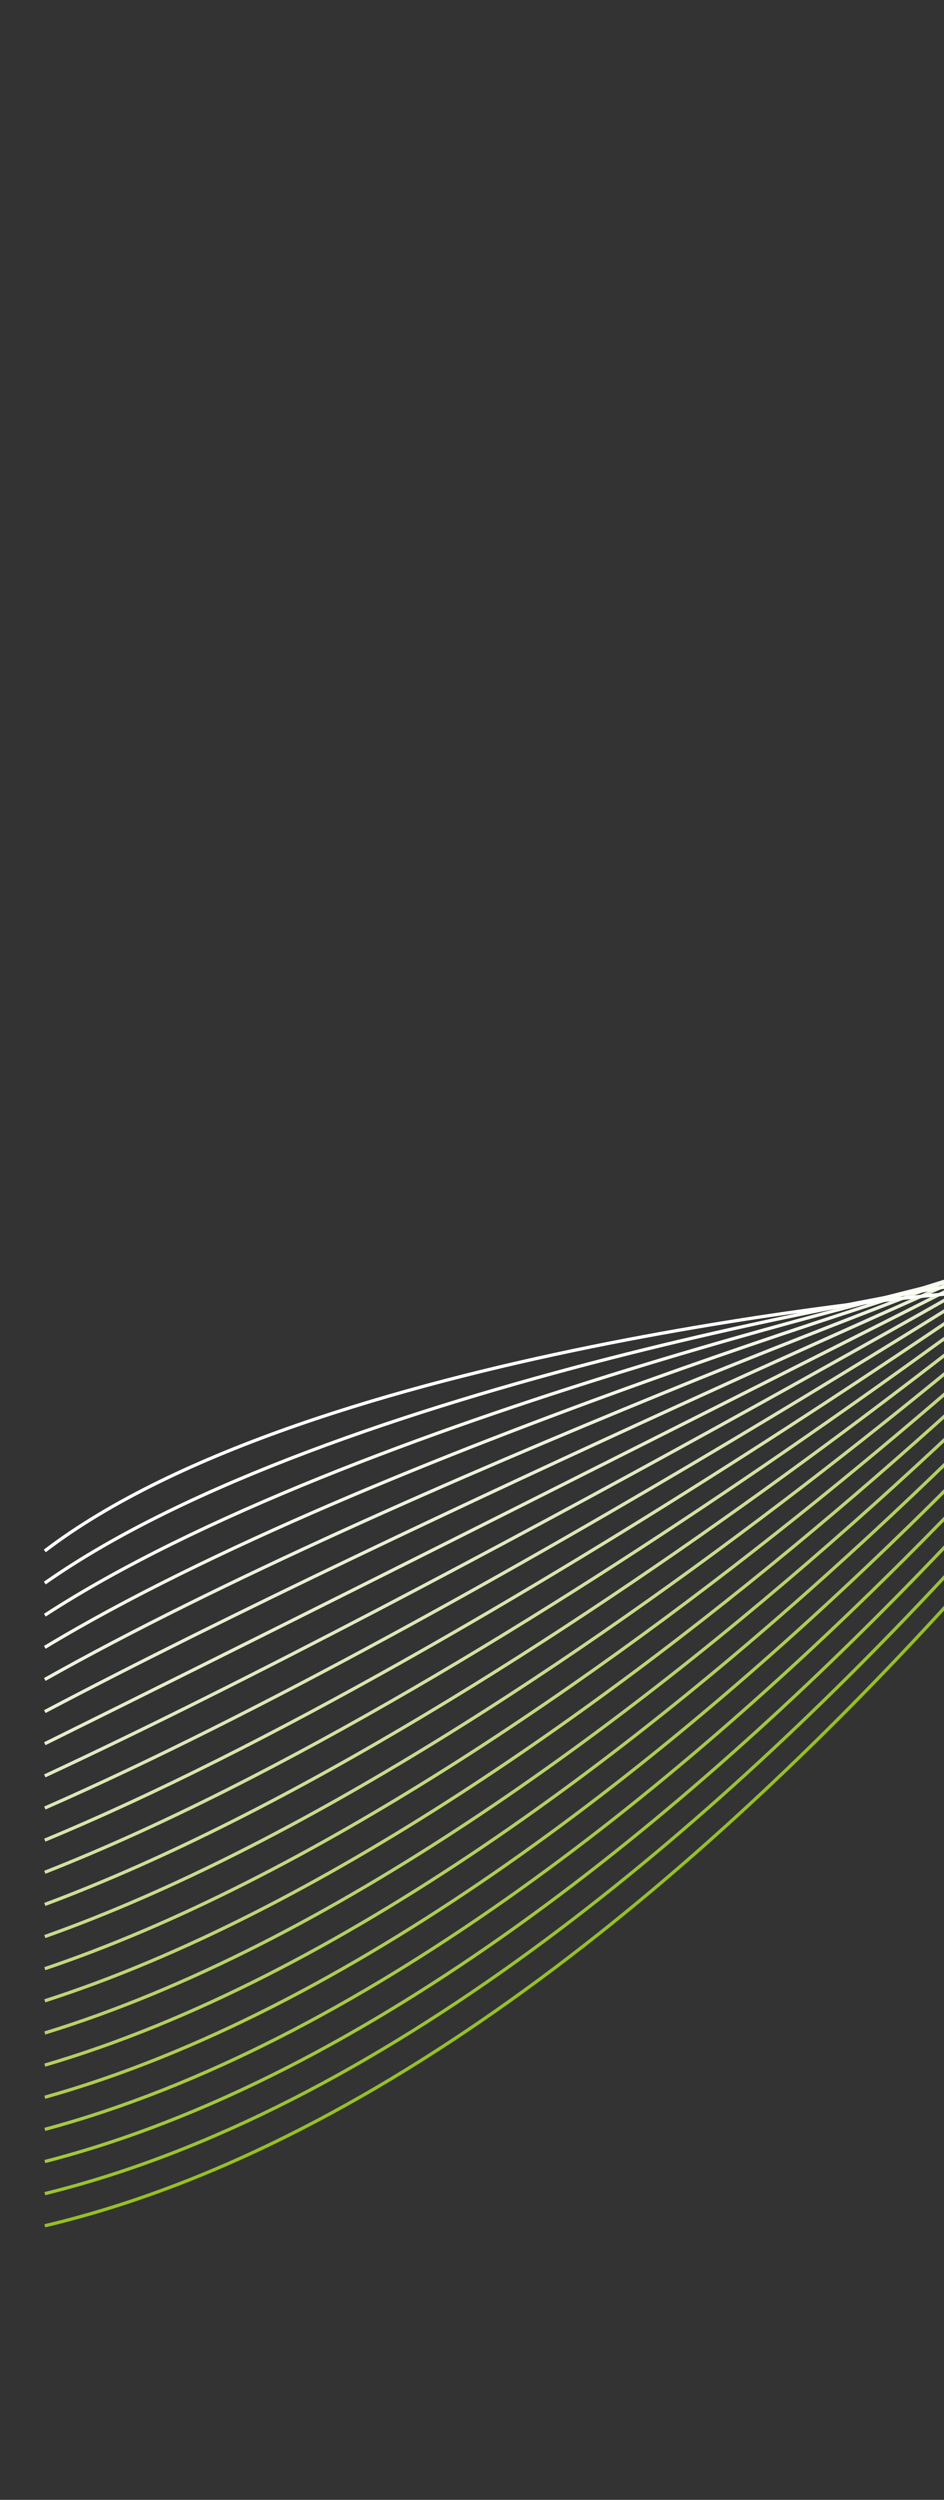 <svg width="288" height="762" viewBox="0 0 288 762" fill="none" xmlns="http://www.w3.org/2000/svg">
<rect x="0" y="0" width="288" height="762" fill="#333333" stroke="none"/>
<path d="M498.429 218.527C498.429 218.527 468.907 245.701 411.715 331.06C411.715 331.06 224.526 628.657 13.668 678.462" stroke="#95C11F" stroke-miterlimit="10"/>
<path d="M501.282 216.205C501.282 216.205 479.345 250.825 405.768 334.085C405.768 334.085 218.348 618.288 13.677 668.668" stroke="#9AC32E" stroke-miterlimit="10"/>
<path d="M504.136 213.891C504.136 213.891 489.791 255.958 399.813 337.119C399.813 337.119 212.169 607.928 13.677 658.881" stroke="#A2C73B" stroke-miterlimit="10"/>
<path d="M506.981 211.569C506.981 211.569 500.228 261.083 393.857 340.135C393.857 340.135 205.982 597.551 13.677 649.07" stroke="#A7C944" stroke-miterlimit="10"/>
<path d="M509.835 209.255C509.835 209.255 510.666 266.216 387.901 343.169C387.901 343.169 199.803 587.19 13.668 639.283" stroke="#AECC50" stroke-miterlimit="10"/>
<path d="M512.688 206.933C512.688 206.933 521.112 271.34 381.945 346.194C381.945 346.194 193.616 576.821 13.668 629.489" stroke="#B3CF5D" stroke-miterlimit="10"/>
<path d="M515.533 204.619C515.533 204.619 531.549 276.473 375.99 349.219C375.99 349.219 187.438 566.452 13.668 619.694" stroke="#B7D269" stroke-miterlimit="10"/>
<path d="M518.387 202.297C518.387 202.297 541.987 281.598 370.034 352.244C370.034 352.244 181.259 556.083 13.668 609.89" stroke="#BED573" stroke-miterlimit="10"/>
<path d="M521.232 199.975C521.232 199.975 552.424 286.722 364.078 355.269C364.078 355.269 175.072 545.714 13.668 600.096" stroke="#C2D87F" stroke-miterlimit="10"/>
<path d="M524.085 197.661C524.085 197.661 562.87 291.855 358.123 358.294C358.123 358.294 168.894 535.337 13.668 590.301" stroke="#C7DB8B" stroke-miterlimit="10"/>
<path d="M526.939 195.339C526.939 195.339 573.308 296.98 352.175 361.319C352.175 361.319 162.715 524.976 13.677 580.506" stroke="#CDDF96" stroke-miterlimit="10"/>
<path d="M529.784 193.025C529.784 193.025 583.745 302.113 346.211 364.352C346.211 364.352 156.528 514.608 13.668 570.711" stroke="#D1E19F" stroke-miterlimit="10"/>
<path d="M532.638 190.703C532.638 190.703 594.191 307.238 340.255 367.369C340.255 367.369 150.341 504.23 13.668 560.908" stroke="#D7E5AA" stroke-miterlimit="10"/>
<path d="M535.491 188.389C535.491 188.389 604.629 312.37 334.308 370.402C334.308 370.402 144.171 493.87 13.677 551.122" stroke="#DBE7B5" stroke-miterlimit="10"/>
<path d="M538.336 186.067C538.336 186.067 615.067 317.495 328.344 373.427C328.344 373.427 137.976 483.501 13.66 541.327" stroke="#DFEAC0" stroke-miterlimit="10"/>
<path d="M541.19 183.744C541.19 183.744 625.512 322.62 322.397 376.444C322.397 376.444 131.805 473.123 13.668 531.515" stroke="#E5EEC8" stroke-miterlimit="10"/>
<path d="M544.044 181.431C544.044 181.431 635.959 327.752 316.441 379.477C316.441 379.477 125.627 462.763 13.668 521.729" stroke="#E8F0D2" stroke-miterlimit="10"/>
<path d="M546.889 179.108C546.889 179.108 646.387 332.877 310.485 382.502C310.485 382.502 119.44 452.394 13.668 511.934" stroke="#ECF3DC" stroke-miterlimit="10"/>
<path d="M549.742 176.795C549.742 176.795 656.833 338.01 304.53 385.536C304.53 385.536 113.261 442.034 13.668 502.148" stroke="#F2F7E6" stroke-miterlimit="10"/>
<path d="M552.596 174.472C552.596 174.472 667.279 343.135 298.582 388.552C298.582 388.552 107.083 431.656 13.677 492.344" stroke="#F6F9ED" stroke-miterlimit="10"/>
<path d="M555.441 172.159C555.441 172.159 677.708 348.268 292.618 391.586C292.618 391.586 100.896 421.296 13.668 482.55" stroke="#FCFDF6" stroke-miterlimit="10"/>
<path d="M558.294 169.836C558.294 169.836 688.154 353.392 286.663 394.611C286.663 394.611 94.709 410.927 13.668 472.755" stroke="white" stroke-miterlimit="10"/>
</svg>
